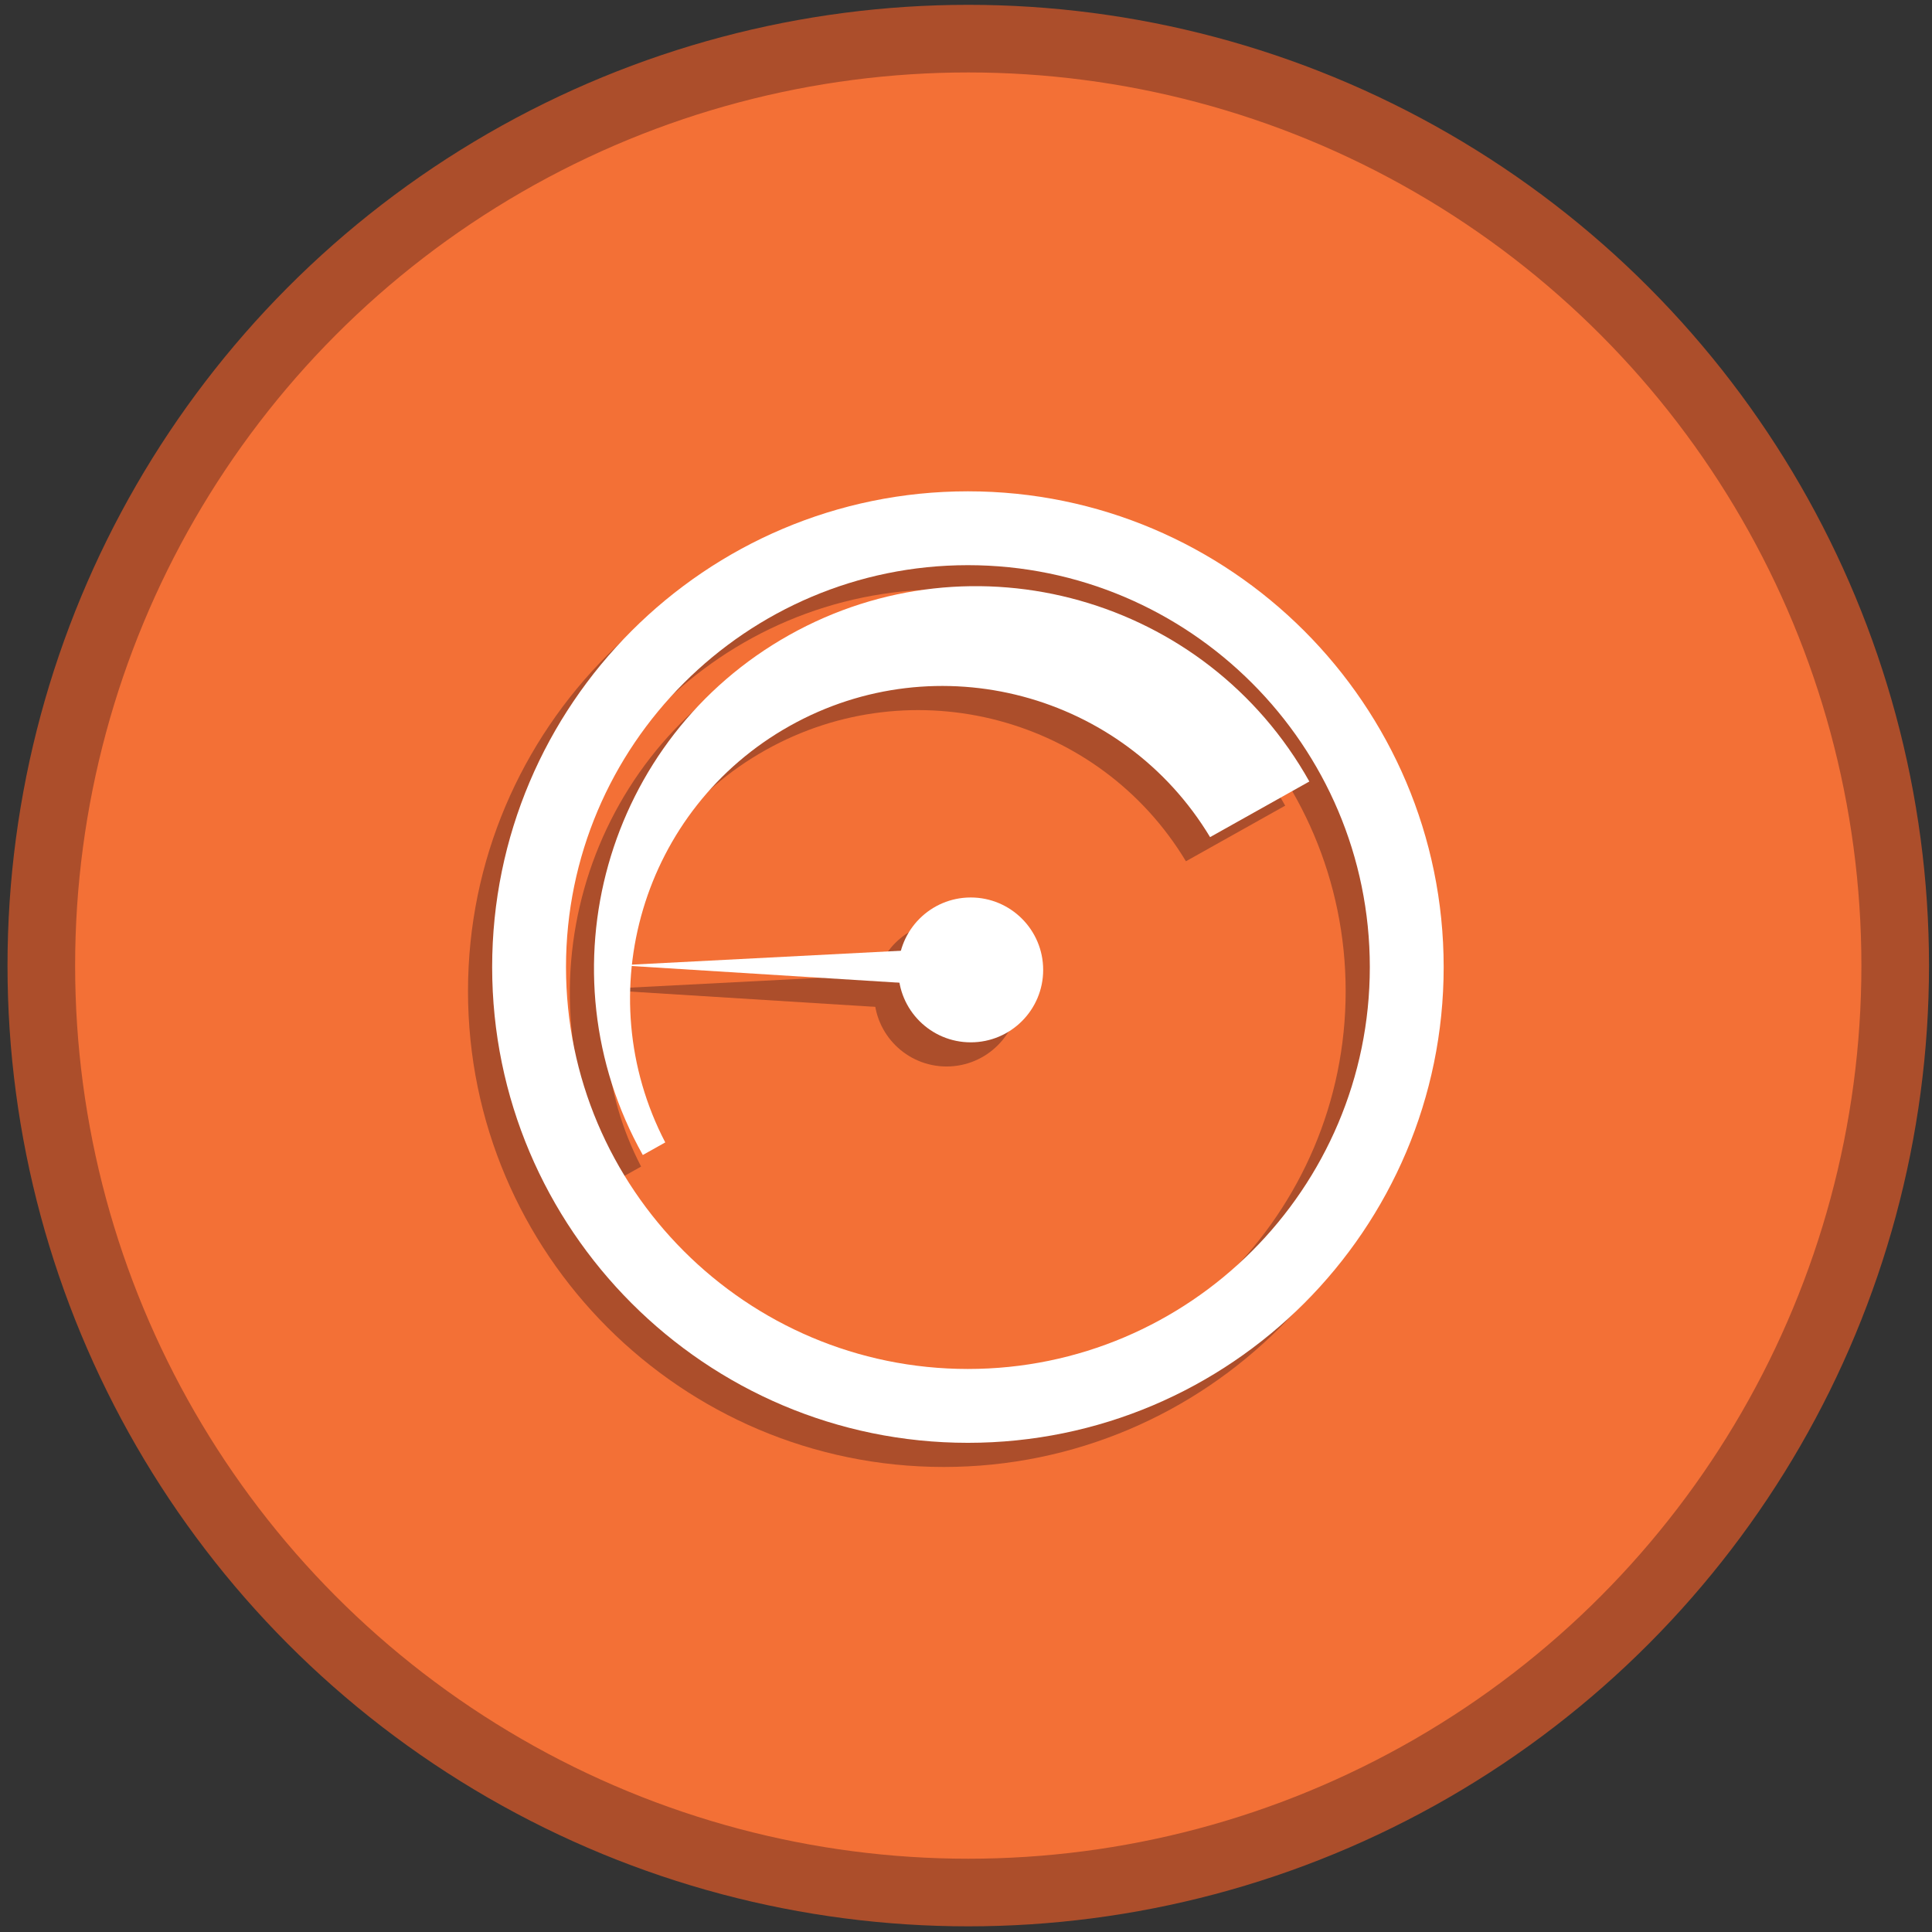 <?xml version="1.0" encoding="utf-8"?>
<!-- Generator: Adobe Illustrator 16.0.0, SVG Export Plug-In . SVG Version: 6.00 Build 0)  -->
<!DOCTYPE svg PUBLIC "-//W3C//DTD SVG 1.1//EN" "http://www.w3.org/Graphics/SVG/1.1/DTD/svg11.dtd">
<svg version="1.1" id="Layer_1" xmlns="http://www.w3.org/2000/svg" xmlns:xlink="http://www.w3.org/1999/xlink" x="0px" y="0px"
	 width="400px" height="400px" viewBox="0 0 400 400" enable-background="new 0 0 400 400" xml:space="preserve">
<rect x="0" y="0" width="400" height="400" fill="#333333" stroke="none"/>
<g id="Layer_1_1_">
	<circle fill="#F37036" stroke="#AC4E2B" stroke-width="14" stroke-miterlimit="10" cx="200.468" cy="199.914" r="191.914"/>
</g>
<g>
	<path fill="#AC4E2B" d="M195.395,303.721c-54.313,0-98.5-44.188-98.5-98.5c0-54.312,44.187-98.5,98.5-98.5s98.5,44.188,98.5,98.5
		C293.895,259.533,249.708,303.721,195.395,303.721L195.395,303.721z M195.395,122.012c-45.883,0-83.211,37.328-83.211,83.208
		c0,45.883,37.328,83.211,83.211,83.211c45.882,0,83.21-37.328,83.21-83.211C278.605,159.34,241.277,122.012,195.395,122.012
		L195.395,122.012z"/>
	<path fill="#AC4E2B" d="M158.518,155.287c30.564-17.127,69.068-6.771,87.015,23.031l20.553-11.518
		c-21.354-38.107-69.559-51.688-107.666-30.334c-38.107,21.355-51.688,69.558-30.334,107.664l4.648-2.604
		C116.684,210.66,127.954,172.416,158.518,155.287z"/>
	<circle fill="#AC4E2B" cx="195.983" cy="205.809" r="14.995"/>
	<polygon fill="#AC4E2B" points="187.975,201.508 123.294,204.848 187.869,208.877 	"/>
</g>
<g>
	<path fill="#FFFFFF" d="M200.395,298.721c-54.313,0-98.5-44.188-98.5-98.5s44.187-98.5,98.5-98.5s98.501,44.188,98.501,98.5
		S254.708,298.721,200.395,298.721L200.395,298.721z M200.395,117.012c-45.882,0-83.21,37.328-83.21,83.209
		c0,45.882,37.328,83.21,83.21,83.21c45.884,0,83.212-37.328,83.212-83.21C283.605,154.34,246.277,117.012,200.395,117.012
		L200.395,117.012z"/>
	<path fill="#FFFFFF" d="M163.518,150.287c30.564-17.127,69.068-6.771,87.015,23.031l20.553-11.518
		c-21.354-38.107-69.559-51.688-107.666-30.334c-38.107,21.355-51.688,69.558-30.334,107.664l4.648-2.604
		C121.684,205.66,132.954,167.416,163.518,150.287z"/>
	<circle fill="#FFFFFF" cx="200.982" cy="200.809" r="14.995"/>
	<polygon fill="#FFFFFF" points="192.975,196.508 128.294,199.848 192.869,203.877 	"/>
</g>
</svg>
